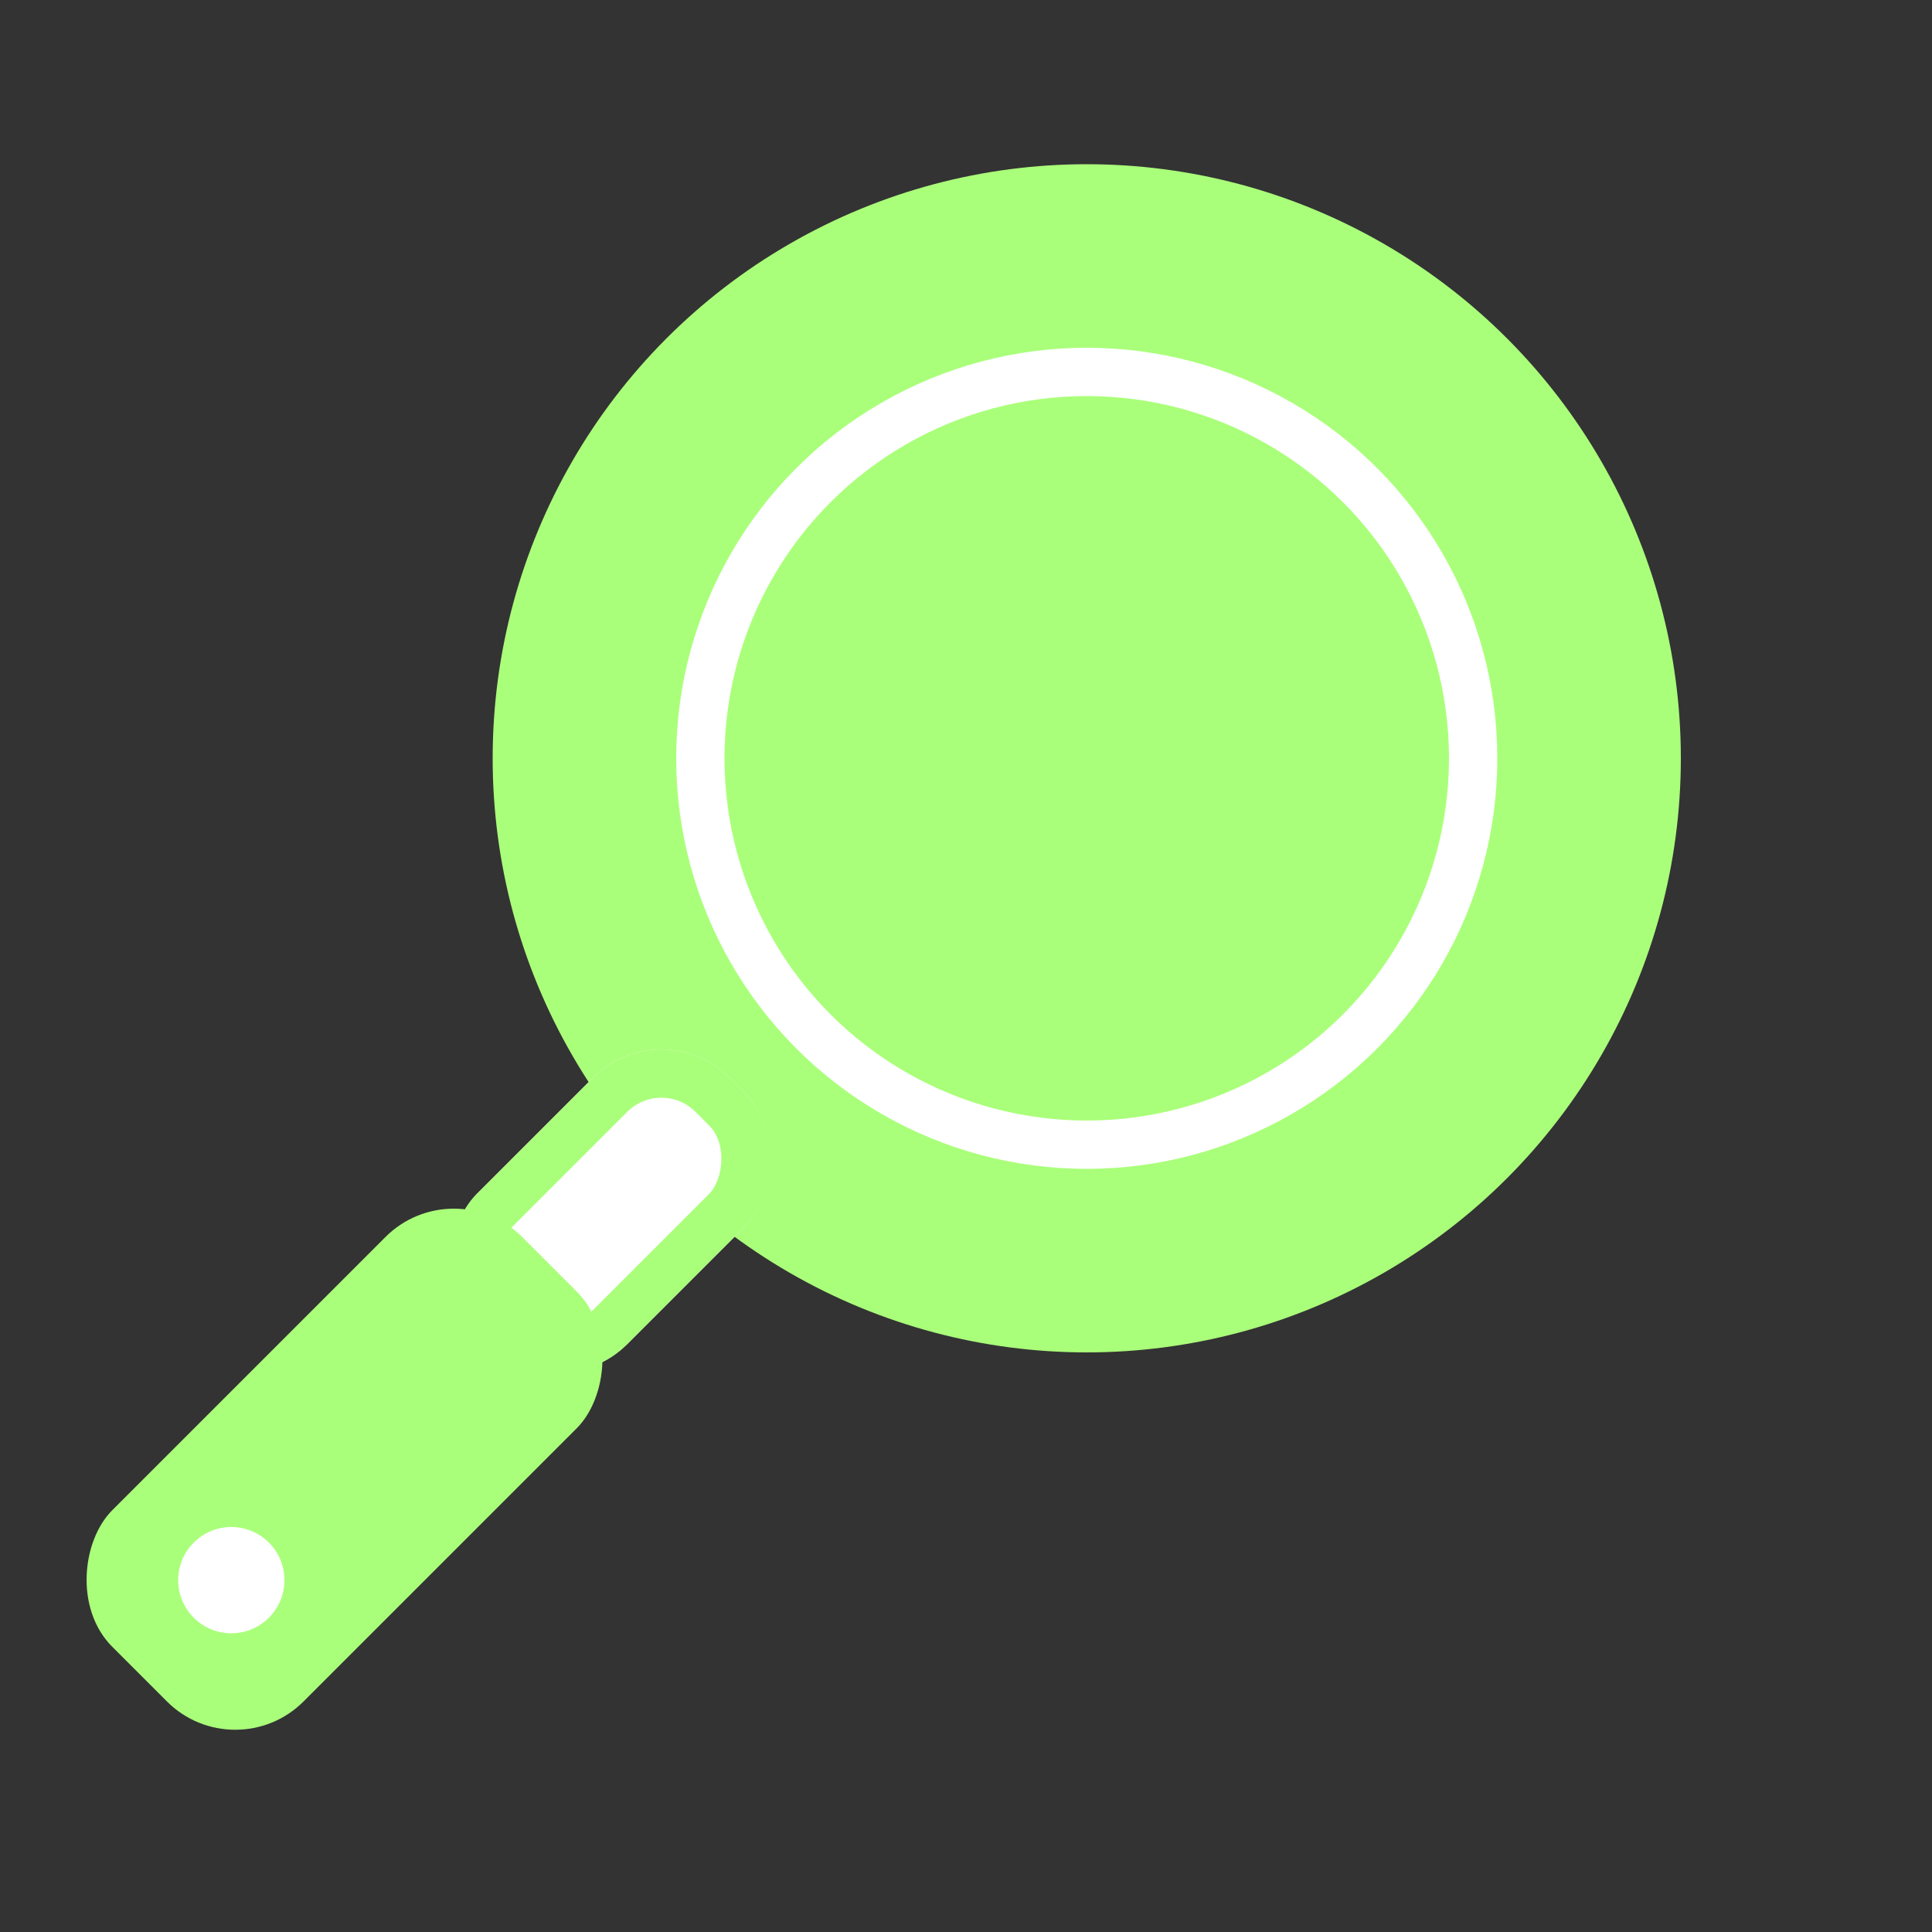 <svg xmlns="http://www.w3.org/2000/svg" xmlns:xlink="http://www.w3.org/1999/xlink" width="200" height="200" viewBox="0 0 200 200">
  <rect x="0" y="0" width="200" height="200" fill="#333333" stroke="none"/>
  <defs>
    <clipPath id="clip-調理器具">
      <rect width="200" height="200"/>
    </clipPath>
  </defs>
  <g id="調理器具" clip-path="url(#clip-調理器具)">
    <rect width="200" height="200" fill="rgba(255,255,255,0)"/>
    <g id="グループ_140" data-name="グループ 140" transform="translate(5 -4)">
      <circle id="楕円形_81" data-name="楕円形 81" cx="61.5" cy="61.5" r="61.5" transform="translate(46 21)" fill="#aaff7a"/>
      <g id="楕円形_82" data-name="楕円形 82" transform="translate(65 40)" fill="#aaff7a" stroke="#fff" stroke-width="5">
        <circle cx="42.5" cy="42.5" r="42.5" stroke="none"/>
        <circle cx="42.5" cy="42.5" r="40" fill="none"/>
      </g>
      <g id="長方形_1208" data-name="長方形 1208" transform="translate(63.464 108.494) rotate(45)" fill="#fff" stroke="#aaff7a" stroke-width="5">
        <rect width="22" height="37" rx="10" stroke="none"/>
        <rect x="2.5" y="2.5" width="17" height="32" rx="7.5" fill="none"/>
      </g>
      <g id="グループ_139" data-name="グループ 139" transform="translate(112.284 24.034) rotate(45)">
        <rect id="長方形_1209" data-name="長方形 1209" width="28" height="60" rx="10" transform="translate(21.666 121.092)" fill="#aaff7a"/>
        <circle id="楕円形_83" data-name="楕円形 83" cx="5.5" cy="5.5" r="5.5" transform="translate(30 162)" fill="#fff"/>
      </g>
    </g>
  </g>
</svg>
